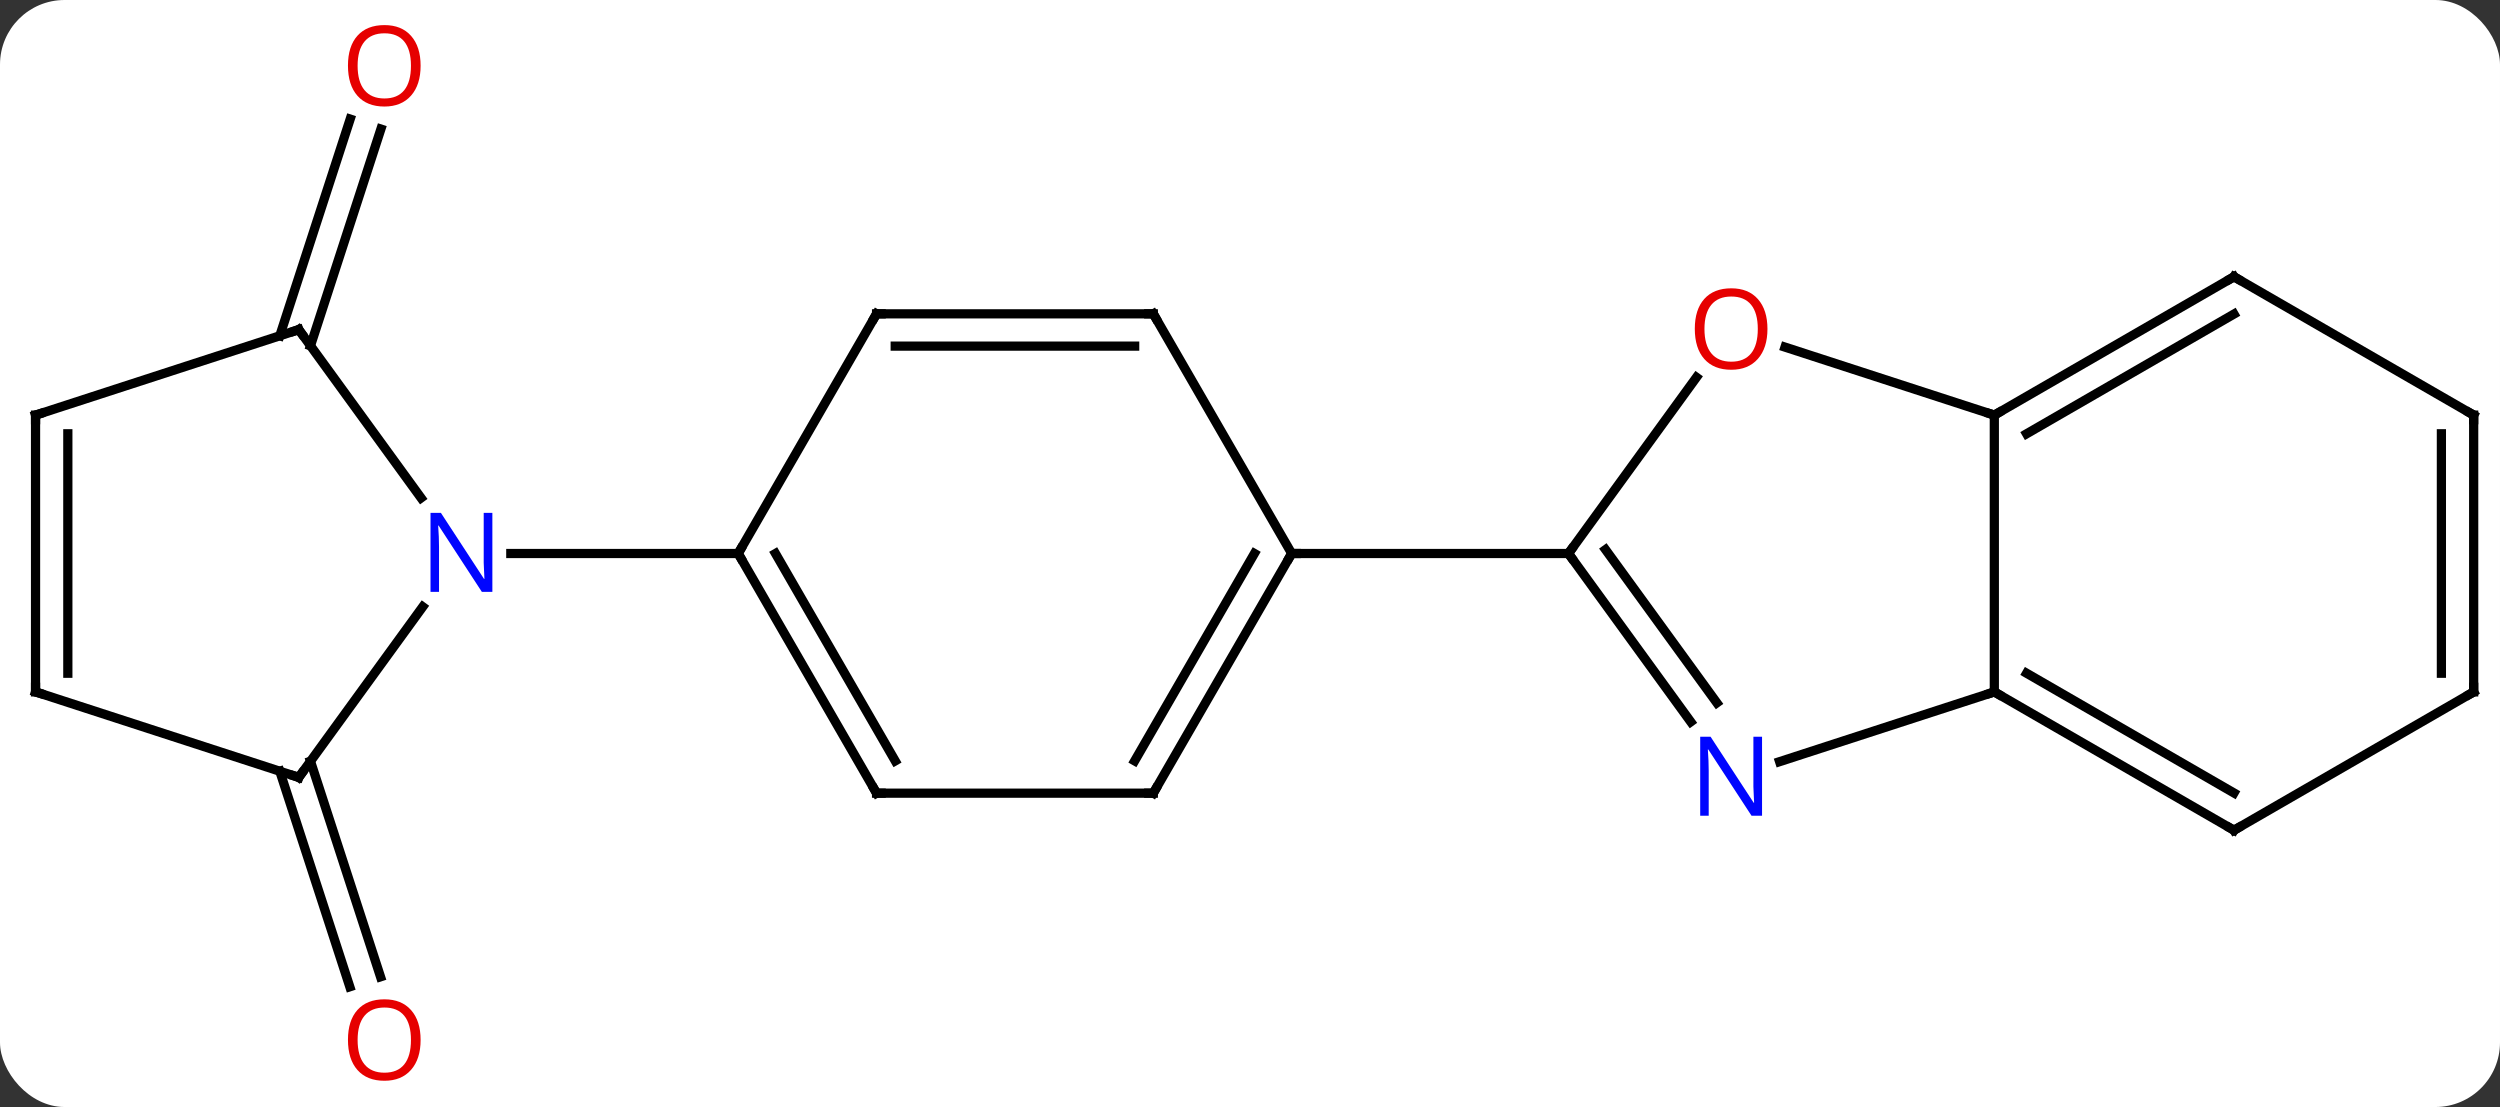 <svg width="271" viewBox="0 0 271 120" style="fill-opacity:1; color-rendering:auto; color-interpolation:auto; text-rendering:auto; stroke:black; stroke-linecap:square; stroke-miterlimit:10; shape-rendering:auto; stroke-opacity:1; fill:black; stroke-dasharray:none; font-weight:normal; stroke-width:1; font-family:'Open Sans'; font-style:normal; stroke-linejoin:miter; font-size:12; stroke-dashoffset:0; image-rendering:auto;" height="120" class="cas-substance-image" xmlns:xlink="http://www.w3.org/1999/xlink" xmlns="http://www.w3.org/2000/svg"><rect x="0" y="0" width="271" height="120" fill="#333333" stroke="none"/><svg class="cas-substance-single-component"><rect y="0" x="0" width="271" stroke="none" ry="7" rx="7" height="120" fill="white" class="cas-substance-group"/><svg y="0" x="0" width="271" viewBox="0 0 271 120" style="fill:black;" height="120" class="cas-substance-single-component-image"><svg><g><g transform="translate(136,60)" style="text-rendering:geometricPrecision; color-rendering:optimizeQuality; color-interpolation:linearRGB; stroke-linecap:butt; image-rendering:optimizeQuality;"><line y2="-23.602" y1="-47.09" x2="-105.671" x1="-98.04" style="fill:none;"/><line y2="-22.52" y1="-46.009" x2="-102.343" x1="-94.711" style="fill:none;"/><line y2="22.52" y1="45.884" x2="-102.343" x1="-94.752" style="fill:none;"/><line y2="23.602" y1="46.965" x2="-105.671" x1="-98.081" style="fill:none;"/><line y2="18.246" y1="0" x2="47.277" x1="34.02" style="fill:none;"/><line y2="16.188" y1="-0.422" x2="50.108" x1="38.039" style="fill:none;"/><line y2="-19.098" y1="0" x2="47.897" x1="34.02" style="fill:none;"/><line y2="0" y1="0" x2="4.02" x1="34.02" style="fill:none;"/><line y2="15" y1="22.563" x2="80.184" x1="56.908" style="fill:none;"/><line y2="-15" y1="-22.373" x2="80.184" x1="57.494" style="fill:none;"/><line y2="-15" y1="15" x2="80.184" x1="80.184" style="fill:none;"/><line y2="30" y1="15" x2="106.164" x1="80.184" style="fill:none;"/><line y2="25.959" y1="12.979" x2="106.164" x1="83.684" style="fill:none;"/><line y2="-30" y1="-15" x2="106.164" x1="80.184" style="fill:none;"/><line y2="-25.959" y1="-12.979" x2="106.164" x1="83.684" style="fill:none;"/><line y2="15" y1="30" x2="132.147" x1="106.164" style="fill:none;"/><line y2="-15" y1="-30" x2="132.147" x1="106.164" style="fill:none;"/><line y2="-15" y1="15" x2="132.147" x1="132.147" style="fill:none;"/><line y2="-12.979" y1="12.979" x2="128.647" x1="128.647" style="fill:none;"/><line y2="25.98" y1="0" x2="-10.98" x1="4.02" style="fill:none;"/><line y2="22.48" y1="-0" x2="-13.001" x1="-0.021" style="fill:none;"/><line y2="-25.98" y1="0" x2="-10.98" x1="4.02" style="fill:none;"/><line y2="25.98" y1="25.98" x2="-40.98" x1="-10.98" style="fill:none;"/><line y2="-25.98" y1="-25.98" x2="-40.98" x1="-10.98" style="fill:none;"/><line y2="-22.48" y1="-22.48" x2="-38.959" x1="-13.001" style="fill:none;"/><line y2="0" y1="25.98" x2="-55.98" x1="-40.98" style="fill:none;"/><line y2="-0" y1="22.48" x2="-51.939" x1="-38.959" style="fill:none;"/><line y2="0" y1="-25.98" x2="-55.98" x1="-40.98" style="fill:none;"/><line y2="0" y1="0" x2="-80.628" x1="-55.98" style="fill:none;"/><line y2="-24.27" y1="-6.024" x2="-103.614" x1="-90.357" style="fill:none;"/><line y2="24.27" y1="5.774" x2="-103.614" x1="-90.175" style="fill:none;"/><line y2="-15" y1="-24.27" x2="-132.147" x1="-103.614" style="fill:none;"/><line y2="15" y1="24.27" x2="-132.147" x1="-103.614" style="fill:none;"/><line y2="15" y1="-15" x2="-132.147" x1="-132.147" style="fill:none;"/><line y2="12.979" y1="-12.979" x2="-128.647" x1="-128.647" style="fill:none;"/></g><g transform="translate(136,60)" style="fill:rgb(230,0,0); text-rendering:geometricPrecision; color-rendering:optimizeQuality; image-rendering:optimizeQuality; font-family:'Open Sans'; stroke:rgb(230,0,0); color-interpolation:linearRGB;"><path style="stroke:none;" d="M-90.406 -52.873 Q-90.406 -50.811 -91.446 -49.631 Q-92.485 -48.451 -94.328 -48.451 Q-96.219 -48.451 -97.25 -49.615 Q-98.281 -50.78 -98.281 -52.889 Q-98.281 -54.983 -97.25 -56.131 Q-96.219 -57.28 -94.328 -57.28 Q-92.469 -57.28 -91.438 -56.108 Q-90.406 -54.936 -90.406 -52.873 ZM-97.235 -52.873 Q-97.235 -51.139 -96.492 -50.233 Q-95.75 -49.326 -94.328 -49.326 Q-92.906 -49.326 -92.18 -50.225 Q-91.453 -51.123 -91.453 -52.873 Q-91.453 -54.608 -92.18 -55.498 Q-92.906 -56.389 -94.328 -56.389 Q-95.75 -56.389 -96.492 -55.49 Q-97.235 -54.592 -97.235 -52.873 Z"/><path style="stroke:none;" d="M-90.406 52.733 Q-90.406 54.795 -91.446 55.975 Q-92.485 57.155 -94.328 57.155 Q-96.219 57.155 -97.25 55.99 Q-98.281 54.826 -98.281 52.717 Q-98.281 50.623 -97.25 49.475 Q-96.219 48.326 -94.328 48.326 Q-92.469 48.326 -91.438 49.498 Q-90.406 50.67 -90.406 52.733 ZM-97.235 52.733 Q-97.235 54.467 -96.492 55.373 Q-95.75 56.28 -94.328 56.28 Q-92.906 56.28 -92.18 55.381 Q-91.453 54.483 -91.453 52.733 Q-91.453 50.998 -92.18 50.108 Q-92.906 49.217 -94.328 49.217 Q-95.75 49.217 -96.492 50.115 Q-97.235 51.014 -97.235 52.733 Z"/></g><g transform="translate(136,60)" style="stroke-linecap:butt; text-rendering:geometricPrecision; color-rendering:optimizeQuality; image-rendering:optimizeQuality; font-family:'Open Sans'; color-interpolation:linearRGB; stroke-miterlimit:5;"><path style="fill:none;" d="M34.314 0.405 L34.02 0 L34.314 -0.405"/><path style="fill:rgb(0,5,255); stroke:none;" d="M55.006 28.426 L53.865 28.426 L49.177 21.239 L49.131 21.239 Q49.224 22.504 49.224 23.551 L49.224 28.426 L48.302 28.426 L48.302 19.864 L49.427 19.864 L54.099 27.02 L54.146 27.02 Q54.146 26.864 54.099 26.004 Q54.052 25.145 54.068 24.77 L54.068 19.864 L55.006 19.864 L55.006 28.426 Z"/><path style="fill:rgb(230,0,0); stroke:none;" d="M55.592 -24.34 Q55.592 -22.278 54.552 -21.098 Q53.513 -19.918 51.67 -19.918 Q49.779 -19.918 48.748 -21.082 Q47.717 -22.247 47.717 -24.356 Q47.717 -26.45 48.748 -27.598 Q49.779 -28.747 51.67 -28.747 Q53.529 -28.747 54.56 -27.575 Q55.592 -26.403 55.592 -24.34 ZM48.763 -24.34 Q48.763 -22.606 49.506 -21.7 Q50.248 -20.793 51.67 -20.793 Q53.092 -20.793 53.818 -21.692 Q54.545 -22.59 54.545 -24.34 Q54.545 -26.075 53.818 -26.965 Q53.092 -27.856 51.67 -27.856 Q50.248 -27.856 49.506 -26.957 Q48.763 -26.059 48.763 -24.34 Z"/><path style="fill:none;" d="M80.617 15.25 L80.184 15 L79.709 15.155"/><path style="fill:none;" d="M80.617 -15.25 L80.184 -15 L79.709 -15.155"/><path style="fill:none;" d="M105.731 29.75 L106.164 30 L106.597 29.75"/><path style="fill:none;" d="M105.731 -29.75 L106.164 -30 L106.597 -29.75"/><path style="fill:none;" d="M131.714 15.25 L132.147 15 L132.147 14.5"/><path style="fill:none;" d="M131.714 -15.25 L132.147 -15 L132.147 -14.5"/><path style="fill:none;" d="M3.77 0.433 L4.02 0 L4.52 0"/><path style="fill:none;" d="M-10.73 25.547 L-10.98 25.98 L-11.48 25.98"/><path style="fill:none;" d="M-10.73 -25.547 L-10.98 -25.98 L-11.48 -25.98"/><path style="fill:none;" d="M-40.48 25.98 L-40.98 25.98 L-41.23 25.547"/><path style="fill:none;" d="M-40.48 -25.98 L-40.98 -25.98 L-41.23 -25.547"/><path style="fill:none;" d="M-55.73 0.433 L-55.98 0 L-55.73 -0.433"/><path style="fill:rgb(0,5,255); stroke:none;" d="M-82.628 4.156 L-83.769 4.156 L-88.457 -3.031 L-88.503 -3.031 Q-88.41 -1.766 -88.41 -0.719 L-88.41 4.156 L-89.332 4.156 L-89.332 -4.406 L-88.207 -4.406 L-83.535 2.75 L-83.488 2.75 Q-83.488 2.594 -83.535 1.734 Q-83.582 0.875 -83.566 0.5 L-83.566 -4.406 L-82.628 -4.406 L-82.628 4.156 Z"/><path style="fill:none;" d="M-103.32 -23.866 L-103.614 -24.27 L-104.09 -24.116"/><path style="fill:none;" d="M-103.32 23.866 L-103.614 24.27 L-104.09 24.116"/><path style="fill:none;" d="M-131.672 -15.155 L-132.147 -15 L-132.147 -14.5"/><path style="fill:none;" d="M-131.672 15.155 L-132.147 15 L-132.147 14.5"/></g></g></svg></svg></svg></svg>